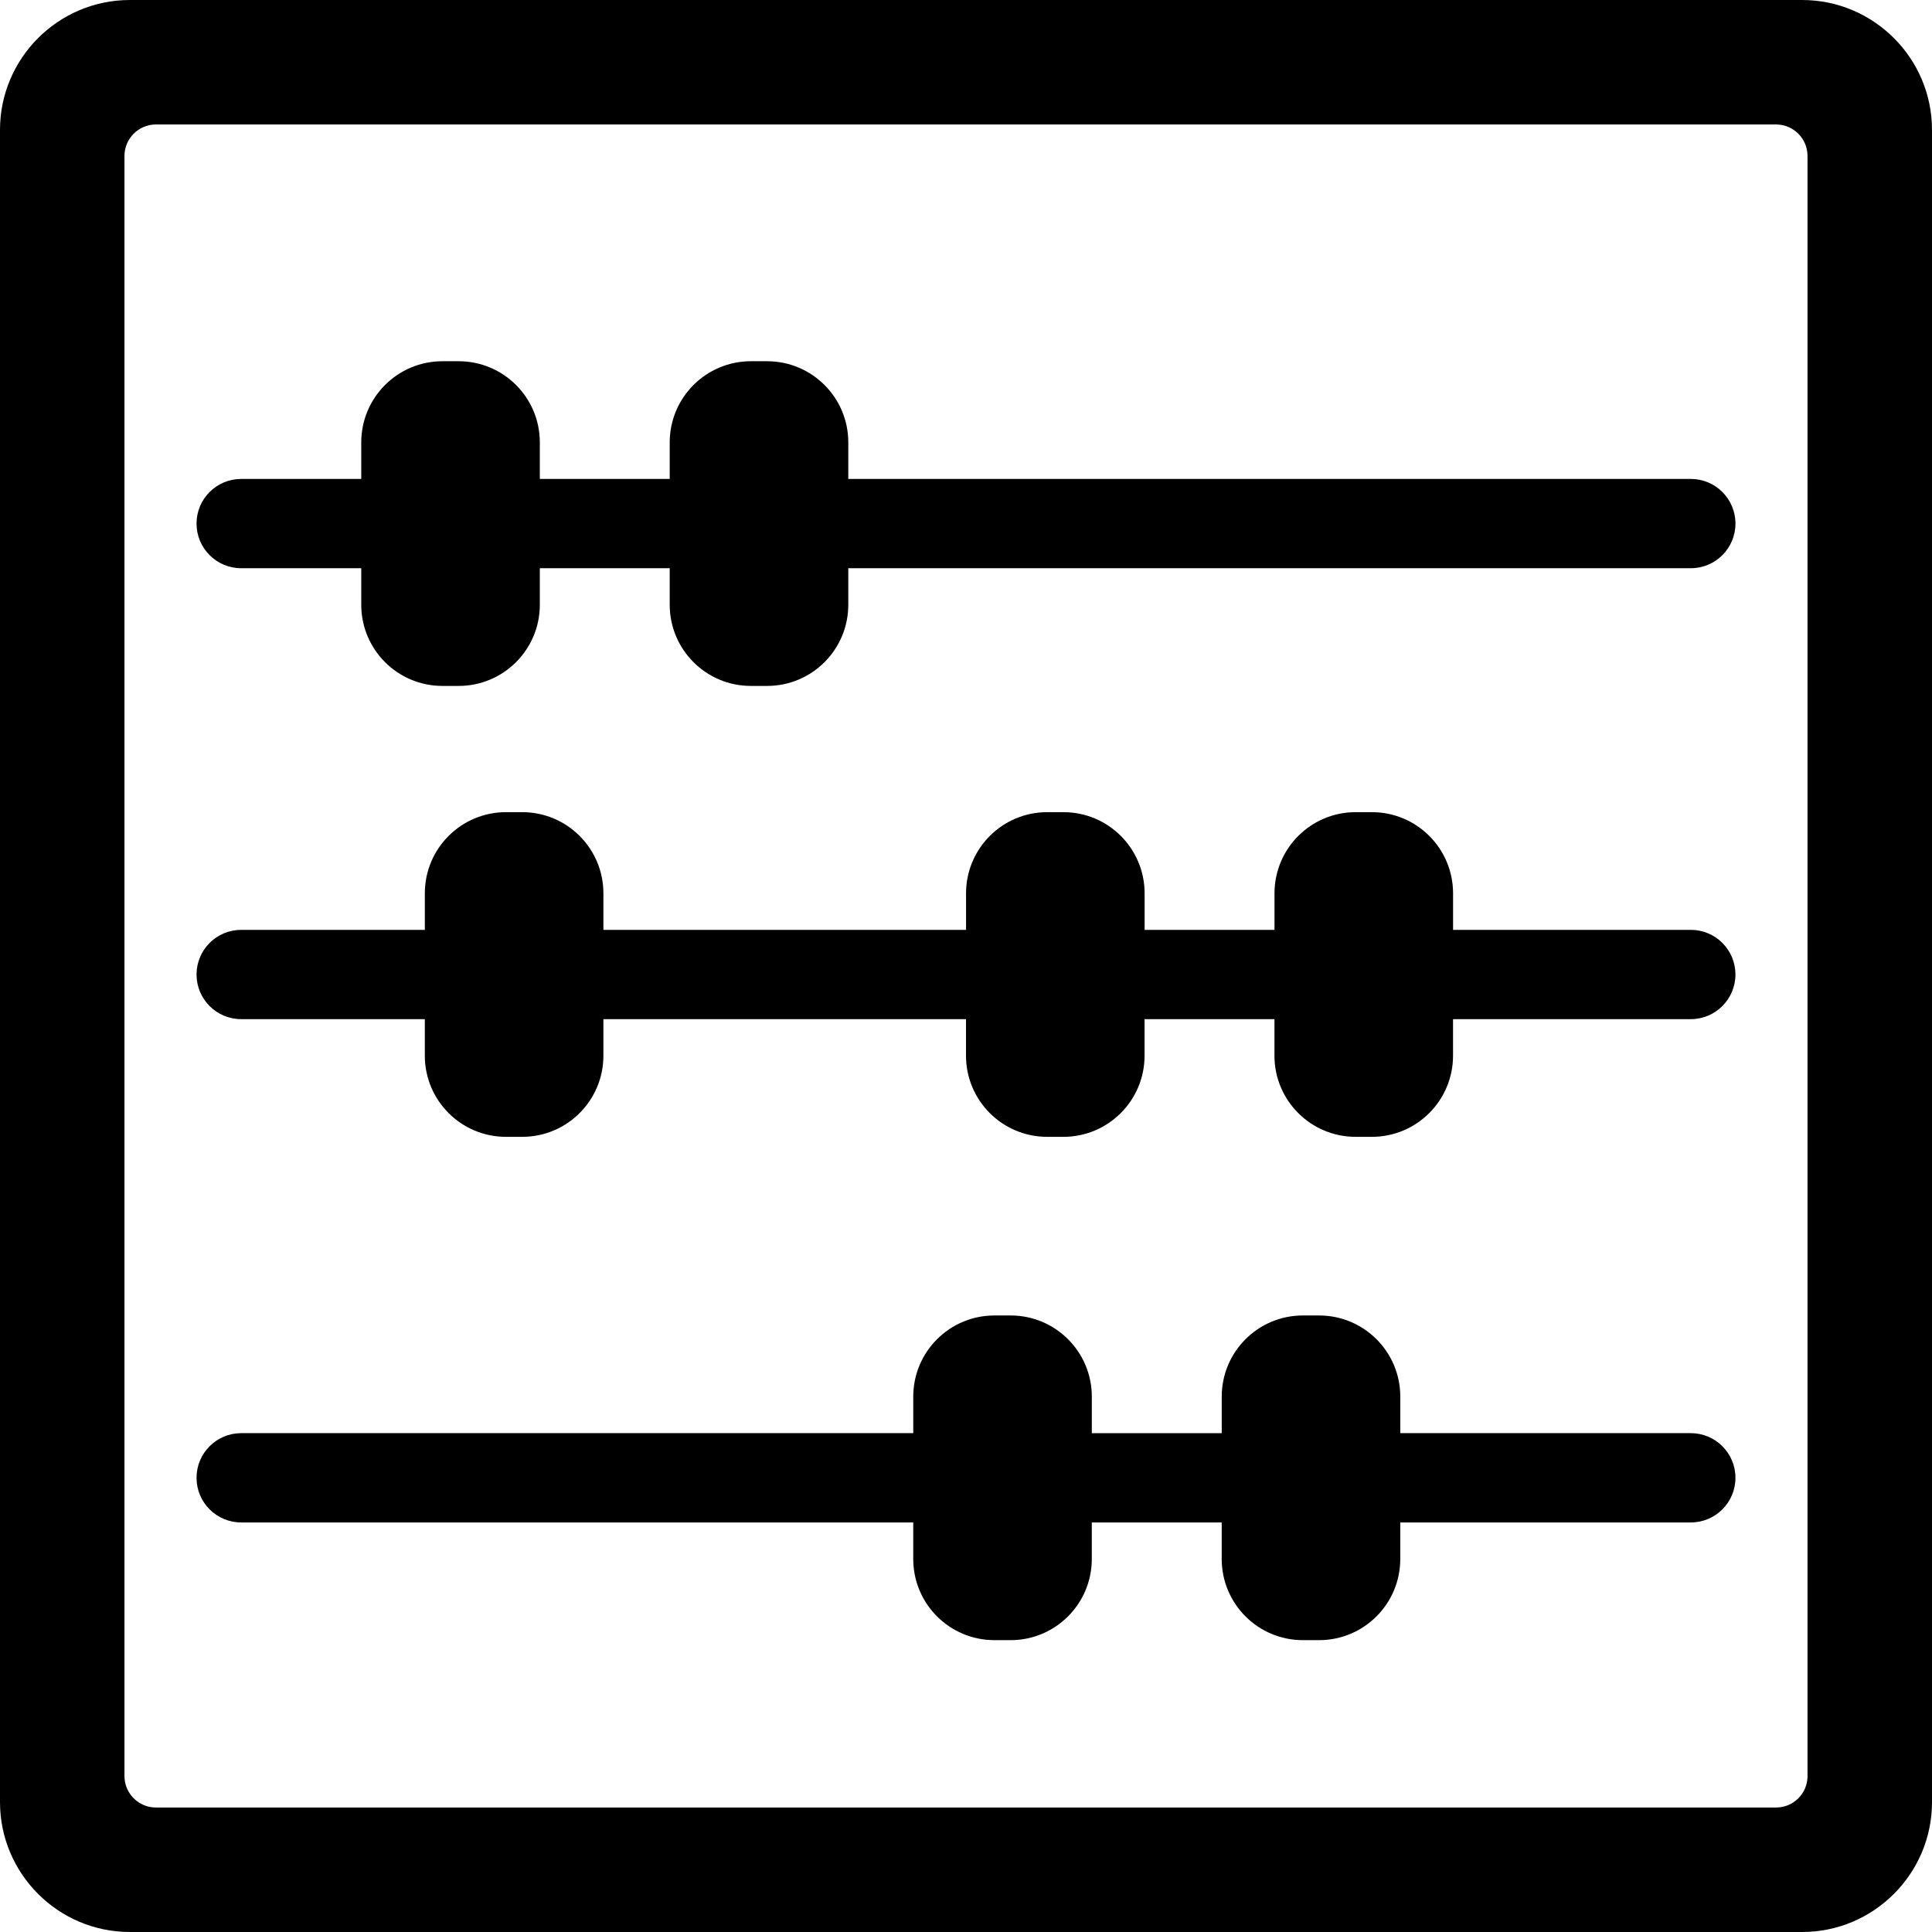 <!-- icon666.com - MILLIONS vector ICONS FREE --><svg version="1.1" id="Capa_1" xmlns="http://www.w3.org/2000/svg" xmlns:xlink="http://www.w3.org/1999/xlink" x="0px" y="0px" viewBox="0 0 124.5 124.5" style="enable-background:new 0 0 124.5 124.5;" xml:space="preserve"><g><g><path d="M116.13,0H8.37C3.755,0,0,3.755,0,8.37v107.76c0,4.615,3.755,8.37,8.37,8.37h107.76c4.615,0,8.37-3.755,8.37-8.37V8.37 C124.5,3.755,120.745,0,116.13,0z M116.479,114.452c0,1.118-0.908,2.026-2.026,2.026H10.048c-1.118,0-2.027-0.908-2.027-2.026 V10.048c0-1.118,0.909-2.027,2.027-2.027h104.403c1.117,0,2.027,0.909,2.027,2.027V114.452L116.479,114.452z"></path><path d="M108.958,30.863H54.665v-2.354c0-2.889-2.342-5.231-5.231-5.231h-1.046c-2.889,0-5.231,2.342-5.231,5.231v2.354h-8.37 v-2.354c0-2.889-2.342-5.231-5.231-5.231H28.51c-2.889,0-5.231,2.342-5.231,5.231v2.354h-7.737c-1.589,0-2.877,1.289-2.877,2.877 c0,1.588,1.288,2.877,2.877,2.877h7.737v2.354c0,2.889,2.342,5.231,5.231,5.231h1.046c2.889,0,5.231-2.342,5.231-5.231v-2.354 h8.37v2.354c0,2.889,2.342,5.231,5.231,5.231h1.046c2.889,0,5.231-2.342,5.231-5.231v-2.354h54.293 c1.589,0,2.877-1.289,2.877-2.877C111.835,32.152,110.547,30.863,108.958,30.863z"></path><path d="M108.958,59.921H93.637v-2.354c0-2.889-2.342-5.231-5.23-5.231h-1.047c-2.889,0-5.23,2.342-5.23,5.231v2.354h-8.37v-2.354 c0-2.889-2.342-5.231-5.231-5.231h-1.045c-2.89,0-5.231,2.342-5.231,5.231v2.354H38.884v-2.354c0-2.889-2.342-5.231-5.231-5.231 h-1.046c-2.889,0-5.231,2.342-5.231,5.231v2.354H15.542c-1.589,0-2.877,1.289-2.877,2.877s1.288,2.877,2.877,2.877h11.834v2.354 c0,2.889,2.342,5.23,5.231,5.23h1.046c2.889,0,5.231-2.342,5.231-5.23v-2.354H62.25v2.354c0,2.889,2.342,5.23,5.23,5.23h1.047 c2.889,0,5.23-2.342,5.23-5.23v-2.354h8.37v2.354c0,2.889,2.343,5.23,5.231,5.23h1.045c2.89,0,5.232-2.342,5.232-5.23v-2.354 h15.321c1.589,0,2.877-1.289,2.877-2.877C111.835,61.209,110.547,59.921,108.958,59.921z"></path><path d="M108.958,92.354H90.236V90c0-2.889-2.342-5.23-5.231-5.23h-1.046c-2.889,0-5.23,2.342-5.23,5.23v2.354h-8.371V90 c0-2.889-2.342-5.23-5.23-5.23h-1.046c-2.889,0-5.231,2.342-5.231,5.23v2.354H15.542c-1.589,0-2.877,1.289-2.877,2.877 c0,1.59,1.288,2.877,2.877,2.877H58.85v2.354c0,2.89,2.342,5.231,5.231,5.231h1.046c2.889,0,5.23-2.342,5.23-5.231v-2.354h8.371 v2.354c0,2.89,2.342,5.231,5.23,5.231h1.046c2.89,0,5.231-2.342,5.231-5.231v-2.354h18.722c1.589,0,2.877-1.287,2.877-2.877 C111.835,93.643,110.547,92.354,108.958,92.354z"></path></g></g></svg>